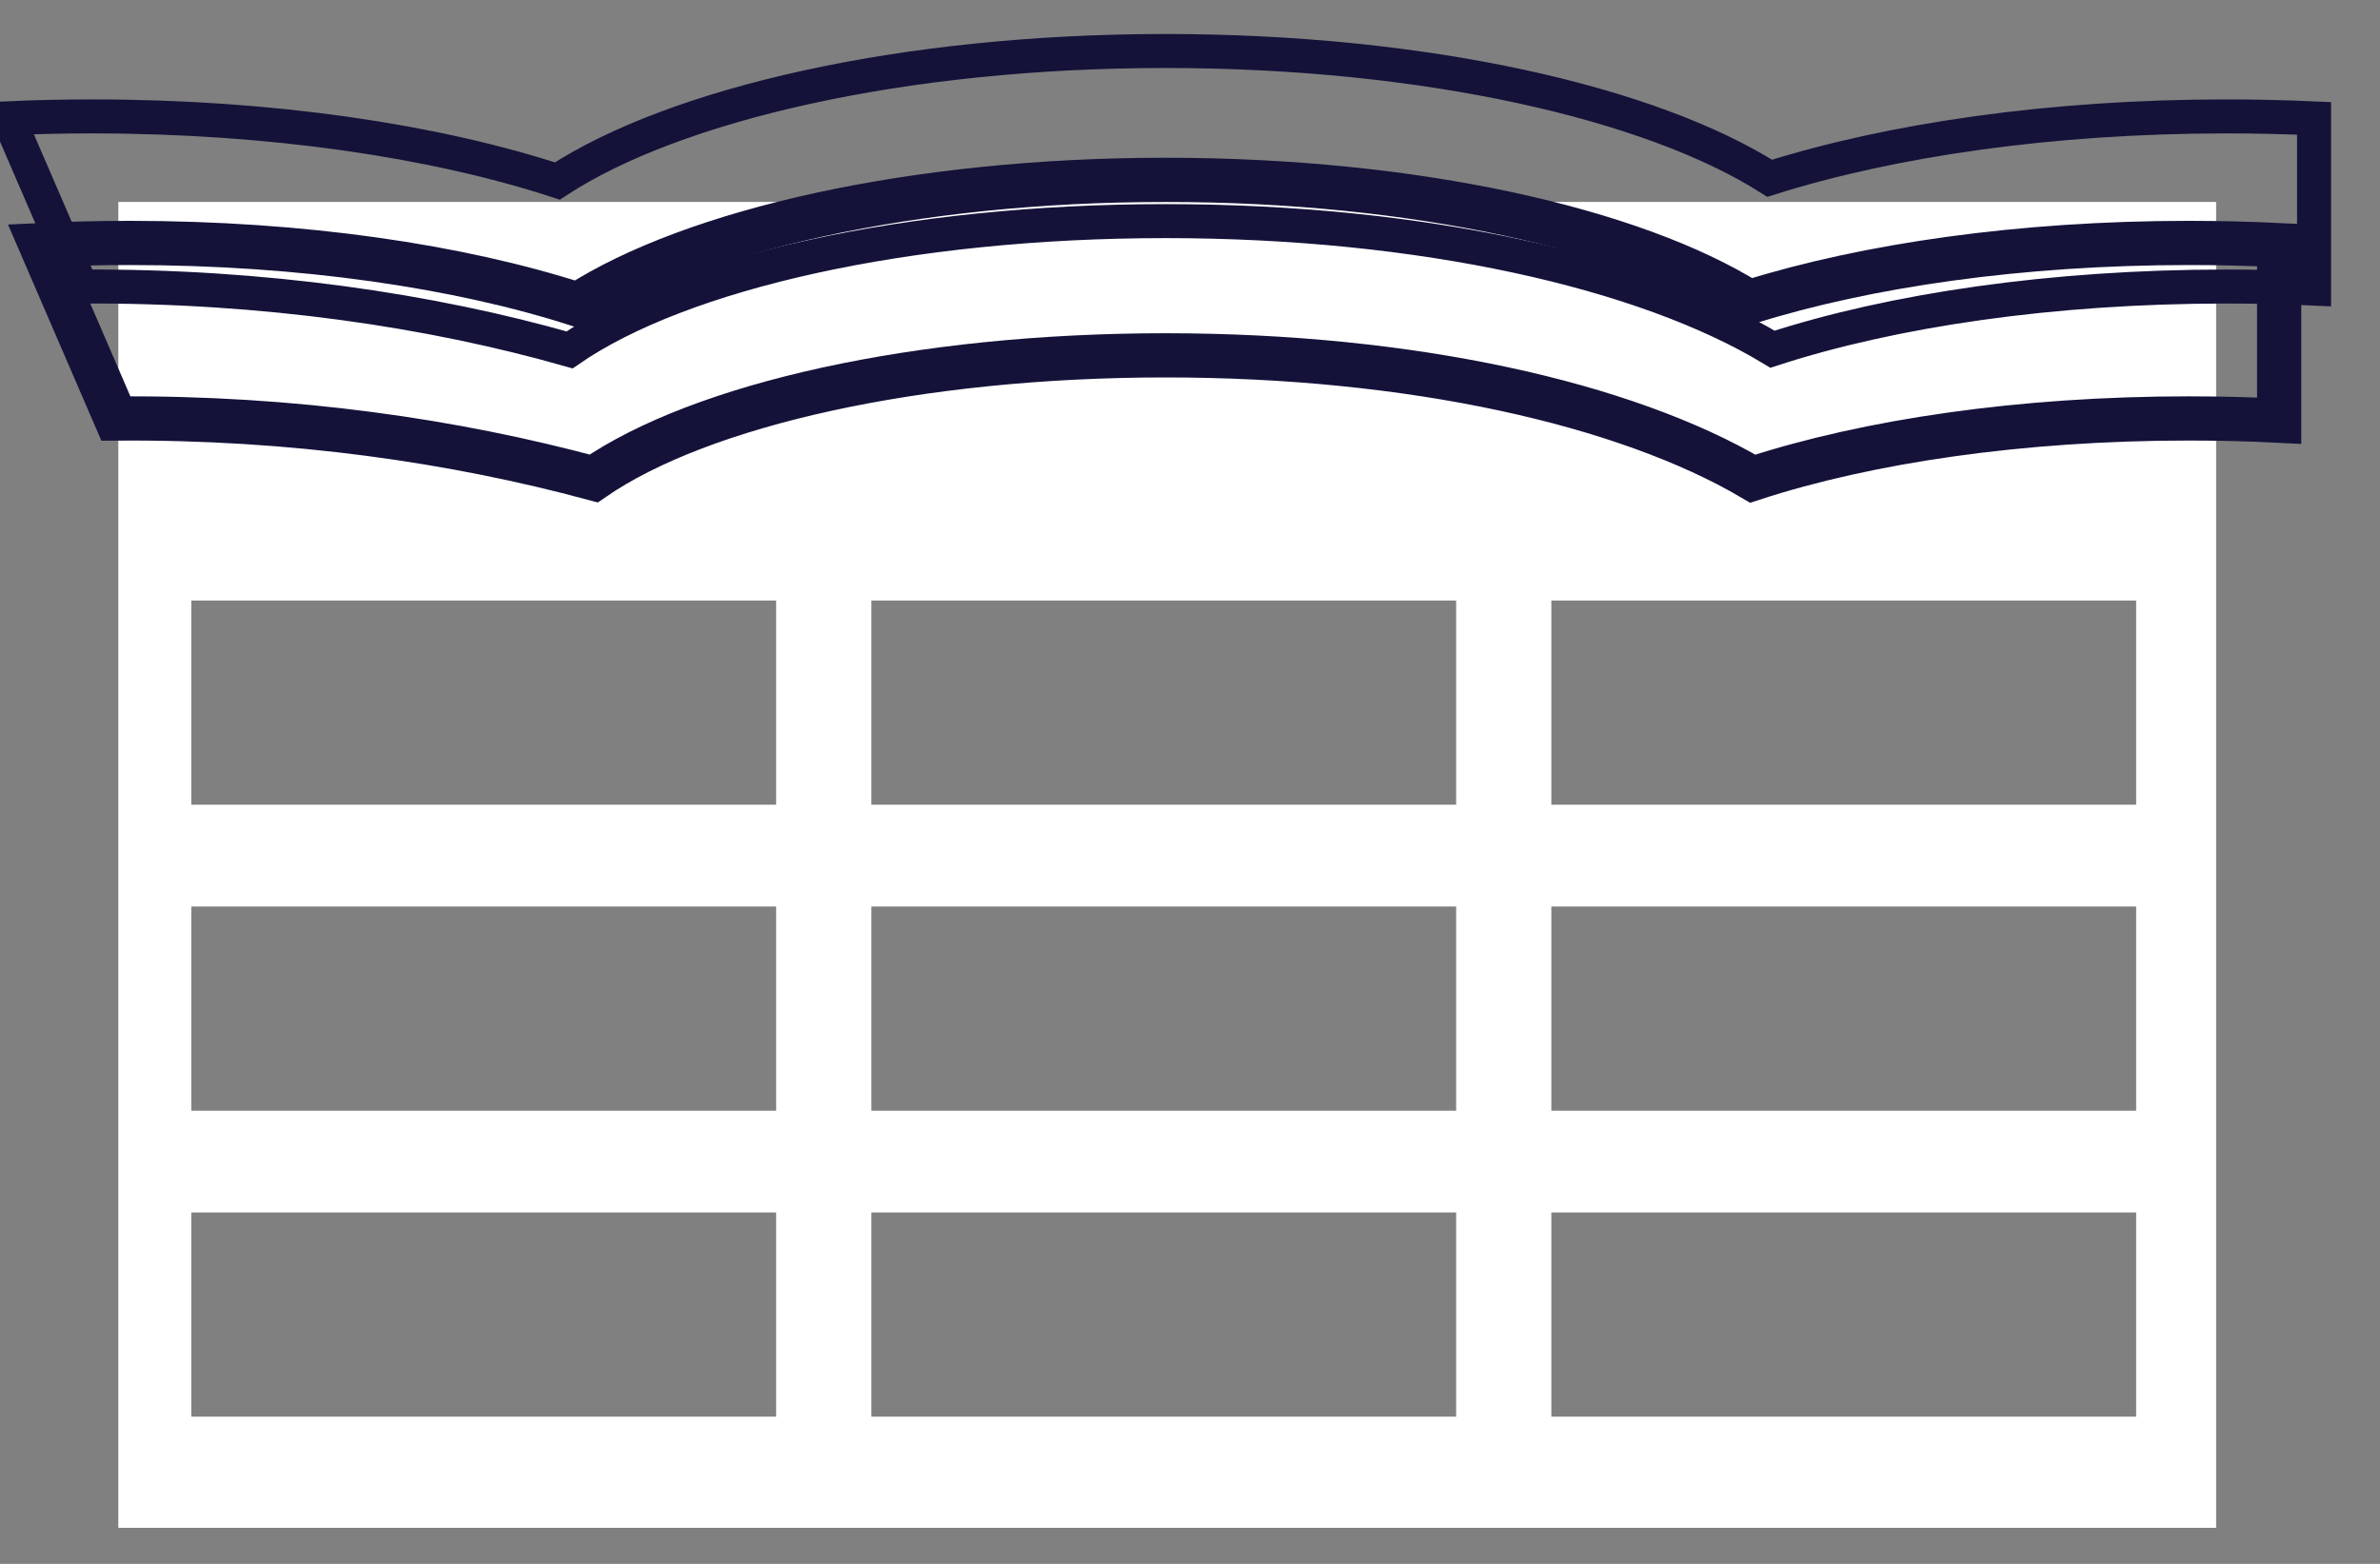 <?xml version="1.0" encoding="UTF-8"?>
<svg width="35px" height="23px" viewBox="0 0 35 23" version="1.1" xmlns="http://www.w3.org/2000/svg" xmlns:xlink="http://www.w3.org/1999/xlink">
    <rect x="0" y="0" width="35" height="23" fill="#808080" stroke="none"/>
    <title>Group 17</title>
    <defs>
        <path d="M16.64,0 C20.468,0 23.796,0.768 25.488,1.897 C27.27,1.316 29.639,0.962 32.24,0.962 C32.591,0.962 32.938,0.968 33.28,0.981 L33.28,2.983 C32.938,2.97 32.591,2.964 32.24,2.964 C29.639,2.964 27.27,3.318 25.488,3.899 C23.796,2.77 20.468,2.002 16.64,2.002 C12.766,2.002 9.404,2.788 7.734,3.94 C5.938,3.335 3.519,2.964 0.858,2.964 C0.569,2.964 0.282,2.968 -0.001,2.977 L-0.001,2.977 L-0.001,0.975 C0.282,0.966 0.569,0.962 0.858,0.962 C3.519,0.962 5.938,1.333 7.734,1.938 C9.404,0.786 12.766,0 16.64,0 Z" id="path-1"></path>
        <path d="M16.64,1.97 C20.333,1.97 23.543,2.71 25.176,3.8 C26.894,3.239 29.179,2.898 31.688,2.898 C32.027,2.898 32.362,2.904 32.692,2.916 L32.692,4.847 C32.362,4.835 32.027,4.829 31.688,4.829 C29.179,4.829 26.894,5.171 25.176,5.731 C23.543,4.642 20.333,3.901 16.64,3.901 C12.903,3.901 9.66,4.659 8.047,5.77 C6.314,5.186 3.982,4.829 1.417,4.829 C1.138,4.829 0.861,4.833 0.588,4.841 L0.588,4.841 L0.588,2.91 C0.861,2.902 1.138,2.898 1.417,2.898 C3.982,2.898 6.314,3.255 8.047,3.838 C9.66,2.728 12.903,1.97 16.64,1.97 Z" id="path-3"></path>
    </defs>
    <g id="Web" stroke="none" stroke-width="1" fill="none" fill-rule="evenodd">
        <g id="Home---Logged-out-(2)" transform="translate(-1042, -105)">
            <g id="Group-56" transform="translate(-0.5, 0)">
                <g id="Group-22" transform="translate(0, 69)">
                    <g id="Main-menu" transform="translate(0.5, 0)">
                        <g id="Group-16" transform="translate(262.5, 14)">
                            <g id="Group-14" transform="translate(440.5, 23)">
                                <g id="Group" transform="translate(339.5, 0)">
                                    <path d="M32.09,1.97 L32.09,21.47 L1.24,21.47 L1.24,1.97 L32.09,1.97 Z M30.914,16.832 L22.314,16.832 L22.314,19.835 L30.914,19.835 L30.914,16.832 Z M20.914,16.832 L12.314,16.832 L12.314,19.835 L20.914,19.835 L20.914,16.832 Z M10.914,19.835 L10.914,16.832 L2.314,16.832 L2.314,19.835 L10.914,19.835 Z M30.914,12.332 L22.314,12.332 L22.314,15.335 L30.914,15.335 L30.914,12.332 Z M20.914,12.332 L12.314,12.332 L12.314,15.335 L20.914,15.335 L20.914,12.332 Z M10.914,12.332 L2.314,12.332 L2.314,15.335 L10.914,15.335 L10.914,12.332 Z M30.914,7.832 L22.314,7.832 L22.314,10.835 L30.914,10.835 L30.914,7.832 Z M20.914,7.832 L12.314,7.832 L12.314,10.835 L20.914,10.835 L20.914,7.832 Z M10.914,7.832 L2.314,7.832 L2.314,10.835 L10.914,10.835 L10.914,7.832 Z" id="Combined-Shape" fill="#FFFFFF"></path>
                                    <mask id="mask-2" fill="white">
                                        <use xlink:href="#path-1"></use>
                                    </mask>
                                    <path stroke="#141239" stroke-width="0.5" d="M16.64,-0.25 C20.456,-0.25 23.777,0.512 25.525,1.622 C27.314,1.057 29.665,0.712 32.24,0.712 C32.677,0.712 33.108,0.722 33.53,0.741 L33.53,0.741 L33.53,3.244 C33.108,3.224 32.677,3.214 32.24,3.214 C29.669,3.214 27.327,3.563 25.566,4.136 C23.684,2.995 20.405,2.252 16.64,2.252 C12.831,2.252 9.52,3.012 7.876,4.146 C5.842,3.566 3.388,3.199 0.694,3.214 L0.694,3.214 L-0.376,0.739 C0.029,0.721 0.44,0.712 0.858,0.712 C3.492,0.712 5.892,1.073 7.696,1.662 C9.427,0.53 12.78,-0.25 16.64,-0.25 L16.64,-0.25 Z"></path>
                                    <mask id="mask-4" fill="white">
                                        <use xlink:href="#path-3"></use>
                                    </mask>
                                    <path stroke="#141239" stroke-width="0.65" d="M16.64,1.645 C20.317,1.645 23.519,2.378 25.223,3.443 C26.95,2.902 29.212,2.573 31.688,2.573 C32.139,2.573 32.582,2.584 33.017,2.605 L33.017,2.605 L33.017,5.187 C32.582,5.165 32.139,5.154 31.688,5.154 C29.218,5.154 26.968,5.488 25.276,6.04 C23.398,4.935 20.251,4.226 16.64,4.226 C12.987,4.226 9.81,4.951 8.231,6.037 C6.19,5.487 3.812,5.134 1.204,5.155 L1.204,5.155 L0.102,2.604 C0.532,2.583 0.971,2.573 1.417,2.573 C3.948,2.573 6.256,2.917 7.999,3.48 C9.689,2.395 12.921,1.645 16.64,1.645 Z"></path>
                                </g>
                            </g>
                        </g>
                    </g>
                </g>
            </g>
        </g>
    </g>
</svg>